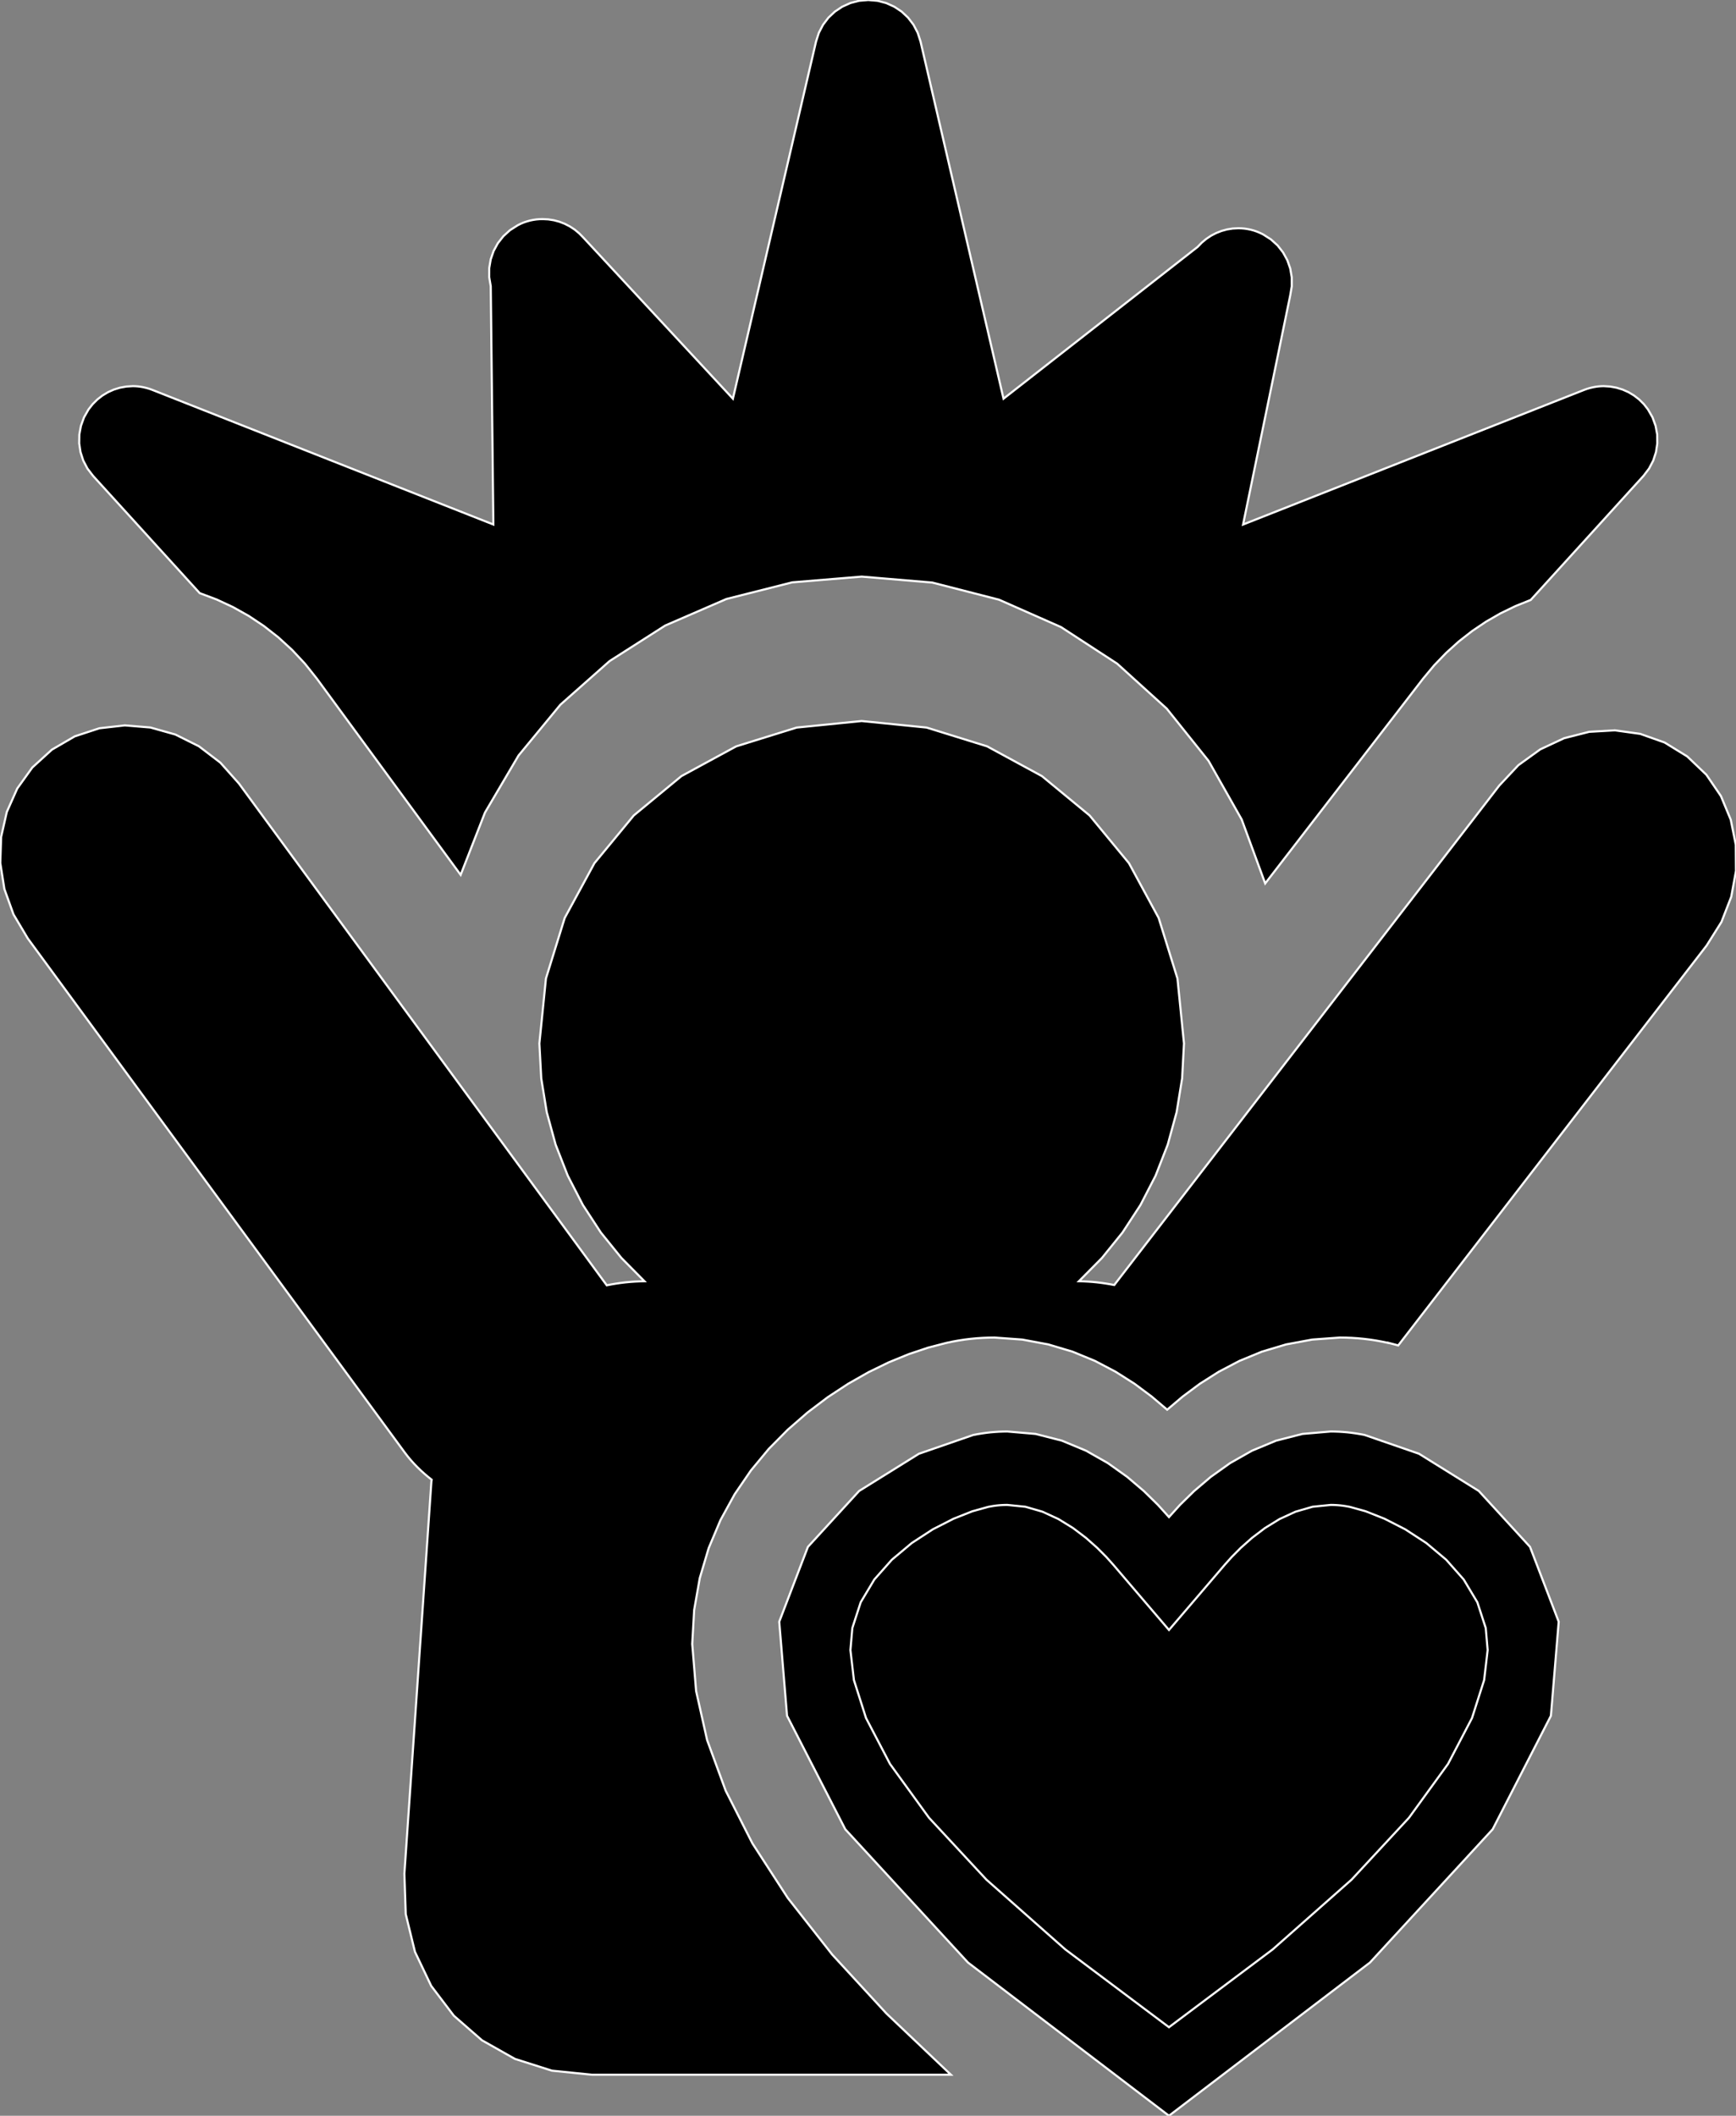 <?xml version="1.0" encoding="utf-8" ?>
<svg baseProfile="full" height="100.0" version="1.1" width="82.084" xmlns="http://www.w3.org/2000/svg" xmlns:ev="http://www.w3.org/2001/xml-events" xmlns:xlink="http://www.w3.org/1999/xlink"><rect width="100%" height="100%" fill="#808080" stroke="none"/><defs><clipPath /></defs><polygon points="9.443,28.034 9.443,28.034 4.4,22.492 4.4,22.492 4.135,22.146 4.135,22.146 3.937,21.768 3.937,21.768 3.807,21.369 3.807,21.369 3.745,20.956 3.745,20.956 3.751,20.539 3.751,20.539 3.827,20.127 3.827,20.127 3.972,19.727 3.972,19.727 4.187,19.35 4.187,19.35 4.383,19.1 4.383,19.1 4.604,18.881 4.604,18.881 4.846,18.693 4.846,18.693 5.108,18.536 5.108,18.536 5.384,18.413 5.384,18.413 5.674,18.324 5.674,18.324 5.973,18.27 5.973,18.27 6.278,18.251 6.278,18.251 6.394,18.254 6.394,18.254 6.51,18.262 6.51,18.262 6.627,18.276 6.627,18.276 6.743,18.296 6.743,18.296 6.859,18.321 6.859,18.321 6.975,18.351 6.975,18.351 7.091,18.387 7.091,18.387 7.206,18.429 7.206,18.429 23.328,24.791 23.328,24.791 23.204,13.529 23.204,13.529 23.131,13.099 23.131,13.099 23.132,12.673 23.132,12.673 23.203,12.258 23.203,12.258 23.34,11.863 23.34,11.863 23.54,11.496 23.54,11.496 23.8,11.165 23.8,11.165 24.115,10.879 24.115,10.879 24.482,10.645 24.482,10.645 24.623,10.575 24.623,10.575 24.766,10.515 24.766,10.515 24.912,10.466 24.912,10.466 25.059,10.425 25.059,10.425 25.208,10.394 25.208,10.394 25.358,10.372 25.358,10.372 25.508,10.359 25.508,10.359 25.657,10.355 25.657,10.355 25.926,10.369 25.926,10.369 26.192,10.411 26.192,10.411 26.452,10.481 26.452,10.481 26.703,10.578 26.703,10.578 26.944,10.702 26.944,10.702 27.173,10.852 27.173,10.852 27.386,11.029 27.386,11.029 27.583,11.23 27.583,11.23 34.654,18.844 34.654,18.844 38.586,1.96 38.586,1.96 38.72,1.545 38.72,1.545 38.918,1.168 38.918,1.168 39.172,0.834 39.172,0.834 39.477,0.548 39.477,0.548 39.824,0.317 39.824,0.317 40.208,0.144 40.208,0.144 40.62,0.037 40.62,0.037 41.054,0.0 41.054,0.0 41.488,0.037 41.488,0.037 41.9,0.144 41.9,0.144 42.284,0.317 42.284,0.317 42.632,0.548 42.632,0.548 42.936,0.834 42.936,0.834 43.192,1.168 43.192,1.168 43.39,1.545 43.39,1.545 43.525,1.96 43.525,1.96 47.45,18.844 47.45,18.844 56.628,11.67 56.628,11.67 56.824,11.468 56.824,11.468 57.037,11.291 57.037,11.291 57.265,11.139 57.265,11.139 57.506,11.014 57.506,11.014 57.757,10.916 57.757,10.916 58.016,10.845 58.016,10.845 58.281,10.802 58.281,10.802 58.548,10.788 58.548,10.788 58.699,10.792 58.699,10.792 58.85,10.805 58.85,10.805 59,10.828 59,10.828 59.149,10.859 59.149,10.859 59.297,10.9 59.297,10.9 59.442,10.951 59.442,10.951 59.585,11.011 59.585,11.011 59.726,11.08 59.726,11.08 60.093,11.315 60.093,11.315 60.409,11.601 60.409,11.601 60.668,11.932 60.668,11.932 60.869,12.299 60.869,12.299 61.007,12.693 61.007,12.693 61.078,13.107 61.078,13.107 61.079,13.533 61.079,13.533 61.006,13.961 61.006,13.961 58.777,24.791 58.777,24.791 74.902,18.429 74.902,18.429 75.017,18.387 75.017,18.387 75.133,18.351 75.133,18.351 75.25,18.321 75.25,18.321 75.366,18.296 75.366,18.296 75.483,18.276 75.483,18.276 75.599,18.262 75.599,18.262 75.715,18.254 75.715,18.254 75.83,18.251 75.83,18.251 76.134,18.27 76.134,18.27 76.432,18.324 76.432,18.324 76.722,18.413 76.722,18.413 77,18.536 77,18.536 77.262,18.693 77.262,18.693 77.505,18.881 77.505,18.881 77.726,19.1 77.726,19.1 77.921,19.35 77.921,19.35 78.137,19.727 78.137,19.727 78.282,20.127 78.282,20.127 78.358,20.539 78.358,20.539 78.363,20.956 78.363,20.956 78.301,21.369 78.301,21.369 78.171,21.768 78.171,21.768 77.973,22.146 77.973,22.146 77.71,22.492 77.71,22.492 72.379,28.355 72.379,28.355 71.655,28.647 71.655,28.647 70.95,28.989 70.95,28.989 70.267,29.382 70.267,29.382 69.609,29.825 69.609,29.825 68.979,30.317 68.979,30.317 68.38,30.858 68.38,30.858 67.814,31.445 67.814,31.445 67.285,32.08 67.285,32.08 59.823,41.755 59.823,41.755 58.711,38.731 58.711,38.731 57.144,35.961 57.144,35.961 55.167,33.492 55.167,33.492 52.826,31.369 52.826,31.369 50.167,29.638 50.167,29.638 47.237,28.344 47.237,28.344 44.08,27.534 44.08,27.534 40.744,27.253 40.744,27.253 37.458,27.525 37.458,27.525 34.348,28.311 34.348,28.311 31.455,29.565 31.455,29.565 28.824,31.245 28.824,31.245 26.497,33.307 26.497,33.307 24.519,35.708 24.519,35.708 22.932,38.404 22.932,38.404 21.781,41.35 21.781,41.35 14.978,32.07 14.978,32.07 14.417,31.366 14.417,31.366 13.81,30.717 13.81,30.717 13.162,30.124 13.162,30.124 12.477,29.588 12.477,29.588 11.759,29.11 11.759,29.11 11.011,28.691 11.011,28.691 10.238,28.332 10.238,28.332" stroke="white" stroke-width="0.1" /><polygon points="64.523,67.822 64.523,67.822 67.096,68.711 67.096,68.711 69.923,70.47 69.923,70.47 72.345,73.112 72.345,73.112 73.701,76.65 73.701,76.65 73.332,81.095 73.332,81.095 70.578,86.46 70.578,86.46 64.778,92.757 64.778,92.757 55.273,100.0 55.273,100.0 45.768,92.757 45.768,92.757 39.968,86.46 39.968,86.46 37.214,81.095 37.214,81.095 36.845,76.65 36.845,76.65 38.201,73.112 38.201,73.112 40.623,70.47 40.623,70.47 43.45,68.711 43.45,68.711 46.022,67.822 46.022,67.822 46.23,67.783 46.23,67.783 46.435,67.75 46.435,67.75 46.639,67.721 46.639,67.721 46.841,67.698 46.841,67.698 47.04,67.681 47.04,67.681 47.237,67.668 47.237,67.668 47.432,67.661 47.432,67.661 47.625,67.658 47.625,67.658 48.966,67.774 48.966,67.774 50.21,68.092 50.21,68.092 51.352,68.567 51.352,68.567 52.384,69.153 52.384,69.153 53.299,69.805 53.299,69.805 54.09,70.478 54.09,70.478 54.75,71.126 54.75,71.126 55.273,71.704 55.273,71.704 55.796,71.126 55.796,71.126 56.457,70.478 56.457,70.478 57.248,69.805 57.248,69.805 58.163,69.153 58.163,69.153 59.196,68.567 59.196,68.567 60.338,68.092 60.338,68.092 61.583,67.774 61.583,67.774 62.924,67.658 62.924,67.658 63.117,67.661 63.117,67.661 63.313,67.668 63.313,67.668 63.51,67.681 63.51,67.681 63.709,67.698 63.709,67.698 63.91,67.721 63.91,67.721 64.112,67.75 64.112,67.75 64.317,67.783 64.317,67.783" stroke="white" stroke-width="0.1" /><polygon points="55.273,95.815 55.273,95.815 60.176,92.138 60.176,92.138 63.908,88.839 63.908,88.839 66.621,85.916 66.621,85.916 68.468,83.37 68.468,83.37 69.602,81.201 69.602,81.201 70.175,79.407 70.175,79.407 70.341,77.99 70.341,77.99 70.251,76.95 70.251,76.95 69.854,75.73 69.854,75.73 69.208,74.653 69.208,74.653 68.381,73.719 68.381,73.719 67.438,72.929 67.438,72.929 66.445,72.283 66.445,72.283 65.468,71.784 65.468,71.784 64.574,71.43 64.574,71.43 63.829,71.223 63.829,71.223 63.715,71.201 63.715,71.201 63.601,71.182 63.601,71.182 63.486,71.165 63.486,71.165 63.372,71.152 63.372,71.152 63.259,71.142 63.259,71.142 63.146,71.135 63.146,71.135 63.034,71.13 63.034,71.13 62.924,71.129 62.924,71.129 62.065,71.215 62.065,71.215 61.254,71.45 61.254,71.45 60.5,71.798 60.5,71.798 59.811,72.222 59.811,72.222 59.199,72.687 59.199,72.687 58.671,73.155 58.671,73.155 58.239,73.59 58.239,73.59 57.91,73.957 57.91,73.957 55.273,77.04 55.273,77.04 52.64,73.957 52.64,73.957 52.311,73.59 52.311,73.59 51.877,73.155 51.877,73.155 51.349,72.687 51.349,72.687 50.736,72.222 50.736,72.222 50.048,71.798 50.048,71.798 49.293,71.45 49.293,71.45 48.482,71.215 48.482,71.215 47.625,71.129 47.625,71.129 47.513,71.13 47.513,71.13 47.401,71.135 47.401,71.135 47.288,71.142 47.288,71.142 47.174,71.152 47.174,71.152 47.061,71.165 47.061,71.165 46.947,71.182 46.947,71.182 46.833,71.201 46.833,71.201 46.72,71.223 46.72,71.223 45.975,71.43 45.975,71.43 45.082,71.784 45.082,71.784 44.105,72.283 44.105,72.283 43.113,72.929 43.113,72.929 42.17,73.719 42.17,73.719 41.342,74.653 41.342,74.653 40.697,75.73 40.697,75.73 40.301,76.95 40.301,76.95 40.211,77.99 40.211,77.99 40.376,79.407 40.376,79.407 40.948,81.201 40.948,81.201 42.081,83.37 42.081,83.37 43.927,85.916 43.927,85.916 46.64,88.839 46.64,88.839 50.371,92.138 50.371,92.138" stroke="white" stroke-width="0.1" /><polygon points="79.778,35.753 79.778,35.753 80.684,36.619 80.684,36.619 81.372,37.628 81.372,37.628 81.836,38.745 81.836,38.745 82.075,39.934 82.075,39.934 82.084,41.159 82.084,41.159 81.859,42.385 81.859,42.385 81.397,43.574 81.397,43.574 80.694,44.692 80.694,44.692 66.112,63.592 66.112,63.592 66.052,63.575 66.052,63.575 65.992,63.558 65.992,63.558 65.932,63.542 65.932,63.542 65.872,63.526 65.872,63.526 65.813,63.511 65.813,63.511 65.754,63.496 65.754,63.496 65.697,63.481 65.697,63.481 65.641,63.466 65.641,63.466 65.641,63.473 65.641,63.473 65.348,63.411 65.348,63.411 65.058,63.358 65.058,63.358 64.769,63.314 64.769,63.314 64.482,63.279 64.482,63.279 64.198,63.252 64.198,63.252 63.915,63.233 63.915,63.233 63.635,63.222 63.635,63.222 63.358,63.218 63.358,63.218 62.042,63.314 62.042,63.314 60.812,63.543 60.812,63.543 59.667,63.885 59.667,63.885 58.605,64.322 58.605,64.322 57.628,64.835 57.628,64.835 56.733,65.403 56.733,65.403 55.92,66.008 55.92,66.008 55.188,66.629 55.188,66.629 54.457,66.008 54.457,66.008 53.645,65.403 53.645,65.403 52.75,64.835 52.75,64.835 51.773,64.322 51.773,64.322 50.712,63.885 50.712,63.885 49.567,63.543 49.567,63.543 48.337,63.314 48.337,63.314 47.021,63.218 47.021,63.218 46.744,63.222 46.744,63.222 46.465,63.233 46.465,63.233 46.183,63.252 46.183,63.252 45.899,63.279 45.899,63.279 45.612,63.314 45.612,63.314 45.324,63.358 45.324,63.358 45.033,63.411 45.033,63.411 44.741,63.473 44.741,63.473 43.874,63.699 43.874,63.699 42.968,64.003 42.968,64.003 42.032,64.386 42.032,64.386 41.076,64.851 41.076,64.851 40.109,65.4 40.109,65.4 39.141,66.036 39.141,66.036 38.183,66.761 38.183,66.761 37.244,67.578 37.244,67.578 36.347,68.485 36.347,68.485 35.506,69.5 35.506,69.5 34.739,70.621 34.739,70.621 34.067,71.845 34.067,71.845 33.51,73.168 33.51,73.168 33.088,74.586 33.088,74.586 32.822,76.098 32.822,76.098 32.731,77.7 32.731,77.7 32.915,79.929 32.915,79.929 33.434,82.24 33.434,82.24 34.313,84.636 34.313,84.636 35.575,87.123 35.575,87.123 37.247,89.704 37.247,89.704 39.352,92.384 39.352,92.384 41.915,95.168 41.915,95.168 44.962,98.061 44.962,98.061 27.992,98.061 27.992,98.061 26.093,97.867 26.093,97.867 24.347,97.312 24.347,97.312 22.79,96.433 22.79,96.433 21.459,95.271 21.459,95.271 20.39,93.864 20.39,93.864 19.62,92.25 19.62,92.25 19.185,90.47 19.185,90.47 19.121,88.56 19.121,88.56 20.396,70.051 20.396,70.051 20.397,70.037 20.397,70.037 20.398,70.022 20.398,70.022 20.399,70.008 20.399,70.008 20.401,69.994 20.401,69.994 20.404,69.98 20.404,69.98 20.407,69.966 20.407,69.966 20.409,69.953 20.409,69.953 20.412,69.939 20.412,69.939 20.238,69.8 20.238,69.8 20.068,69.655 20.068,69.655 19.902,69.505 19.902,69.505 19.739,69.348 19.739,69.348 19.581,69.185 19.581,69.185 19.428,69.015 19.428,69.015 19.28,68.838 19.28,68.838 19.137,68.652 19.137,68.652 1.313,44.353 1.313,44.353 0.638,43.218 0.638,43.218 0.207,42.017 0.207,42.017 0.013,40.786 0.013,40.786 0.053,39.56 0.053,39.56 0.322,38.377 0.322,38.377 0.815,37.27 0.815,37.27 1.527,36.277 1.527,36.277 2.454,35.432 2.454,35.432 3.538,34.802 3.538,34.802 4.7,34.421 4.7,34.421 5.903,34.285 5.903,34.285 7.112,34.385 7.112,34.385 8.292,34.717 8.292,34.717 9.406,35.273 9.406,35.273 10.42,36.047 10.42,36.047 11.298,37.033 11.298,37.033 28.69,60.749 28.69,60.749 28.91,60.706 28.91,60.706 29.13,60.669 29.13,60.669 29.352,60.637 29.352,60.637 29.574,60.61 29.574,60.61 29.797,60.589 29.797,60.589 30.021,60.573 30.021,60.573 30.246,60.563 30.246,60.563 30.472,60.557 30.472,60.557 29.384,59.458 29.384,59.458 28.41,58.254 28.41,58.254 27.561,56.954 27.561,56.954 26.845,55.566 26.845,55.566 26.272,54.1 26.272,54.1 25.852,52.565 25.852,52.565 25.592,50.968 25.592,50.968 25.504,49.32 25.504,49.32 25.814,46.248 25.814,46.248 26.701,43.387 26.701,43.387 28.106,40.798 28.106,40.798 29.967,38.542 29.967,38.542 32.222,36.681 32.222,36.681 34.81,35.276 34.81,35.276 37.671,34.388 37.671,34.388 40.742,34.079 40.742,34.079 43.814,34.388 43.814,34.388 46.675,35.276 46.675,35.276 49.264,36.681 49.264,36.681 51.52,38.542 51.52,38.542 53.381,40.798 53.381,40.798 54.786,43.387 54.786,43.387 55.674,46.248 55.674,46.248 55.983,49.32 55.983,49.32 55.895,50.968 55.895,50.968 55.635,52.565 55.635,52.565 55.214,54.1 55.214,54.1 54.641,55.566 54.641,55.566 53.925,56.954 53.925,56.954 53.076,58.254 53.076,58.254 52.103,59.458 52.103,59.458 51.015,60.557 51.015,60.557 51.225,60.563 51.225,60.563 51.436,60.573 51.436,60.573 51.646,60.588 51.646,60.588 51.855,60.608 51.855,60.608 52.064,60.633 52.064,60.633 52.272,60.663 52.272,60.663 52.48,60.697 52.48,60.697 52.686,60.735 52.686,60.735 70.89,37.13 70.89,37.13 71.793,36.167 71.793,36.167 72.828,35.419 72.828,35.419 73.957,34.891 73.957,34.891 75.145,34.589 75.145,34.589 76.357,34.519 76.357,34.519 77.557,34.686 77.557,34.686 78.709,35.095 78.709,35.095" stroke="white" stroke-width="0.1" /></svg>